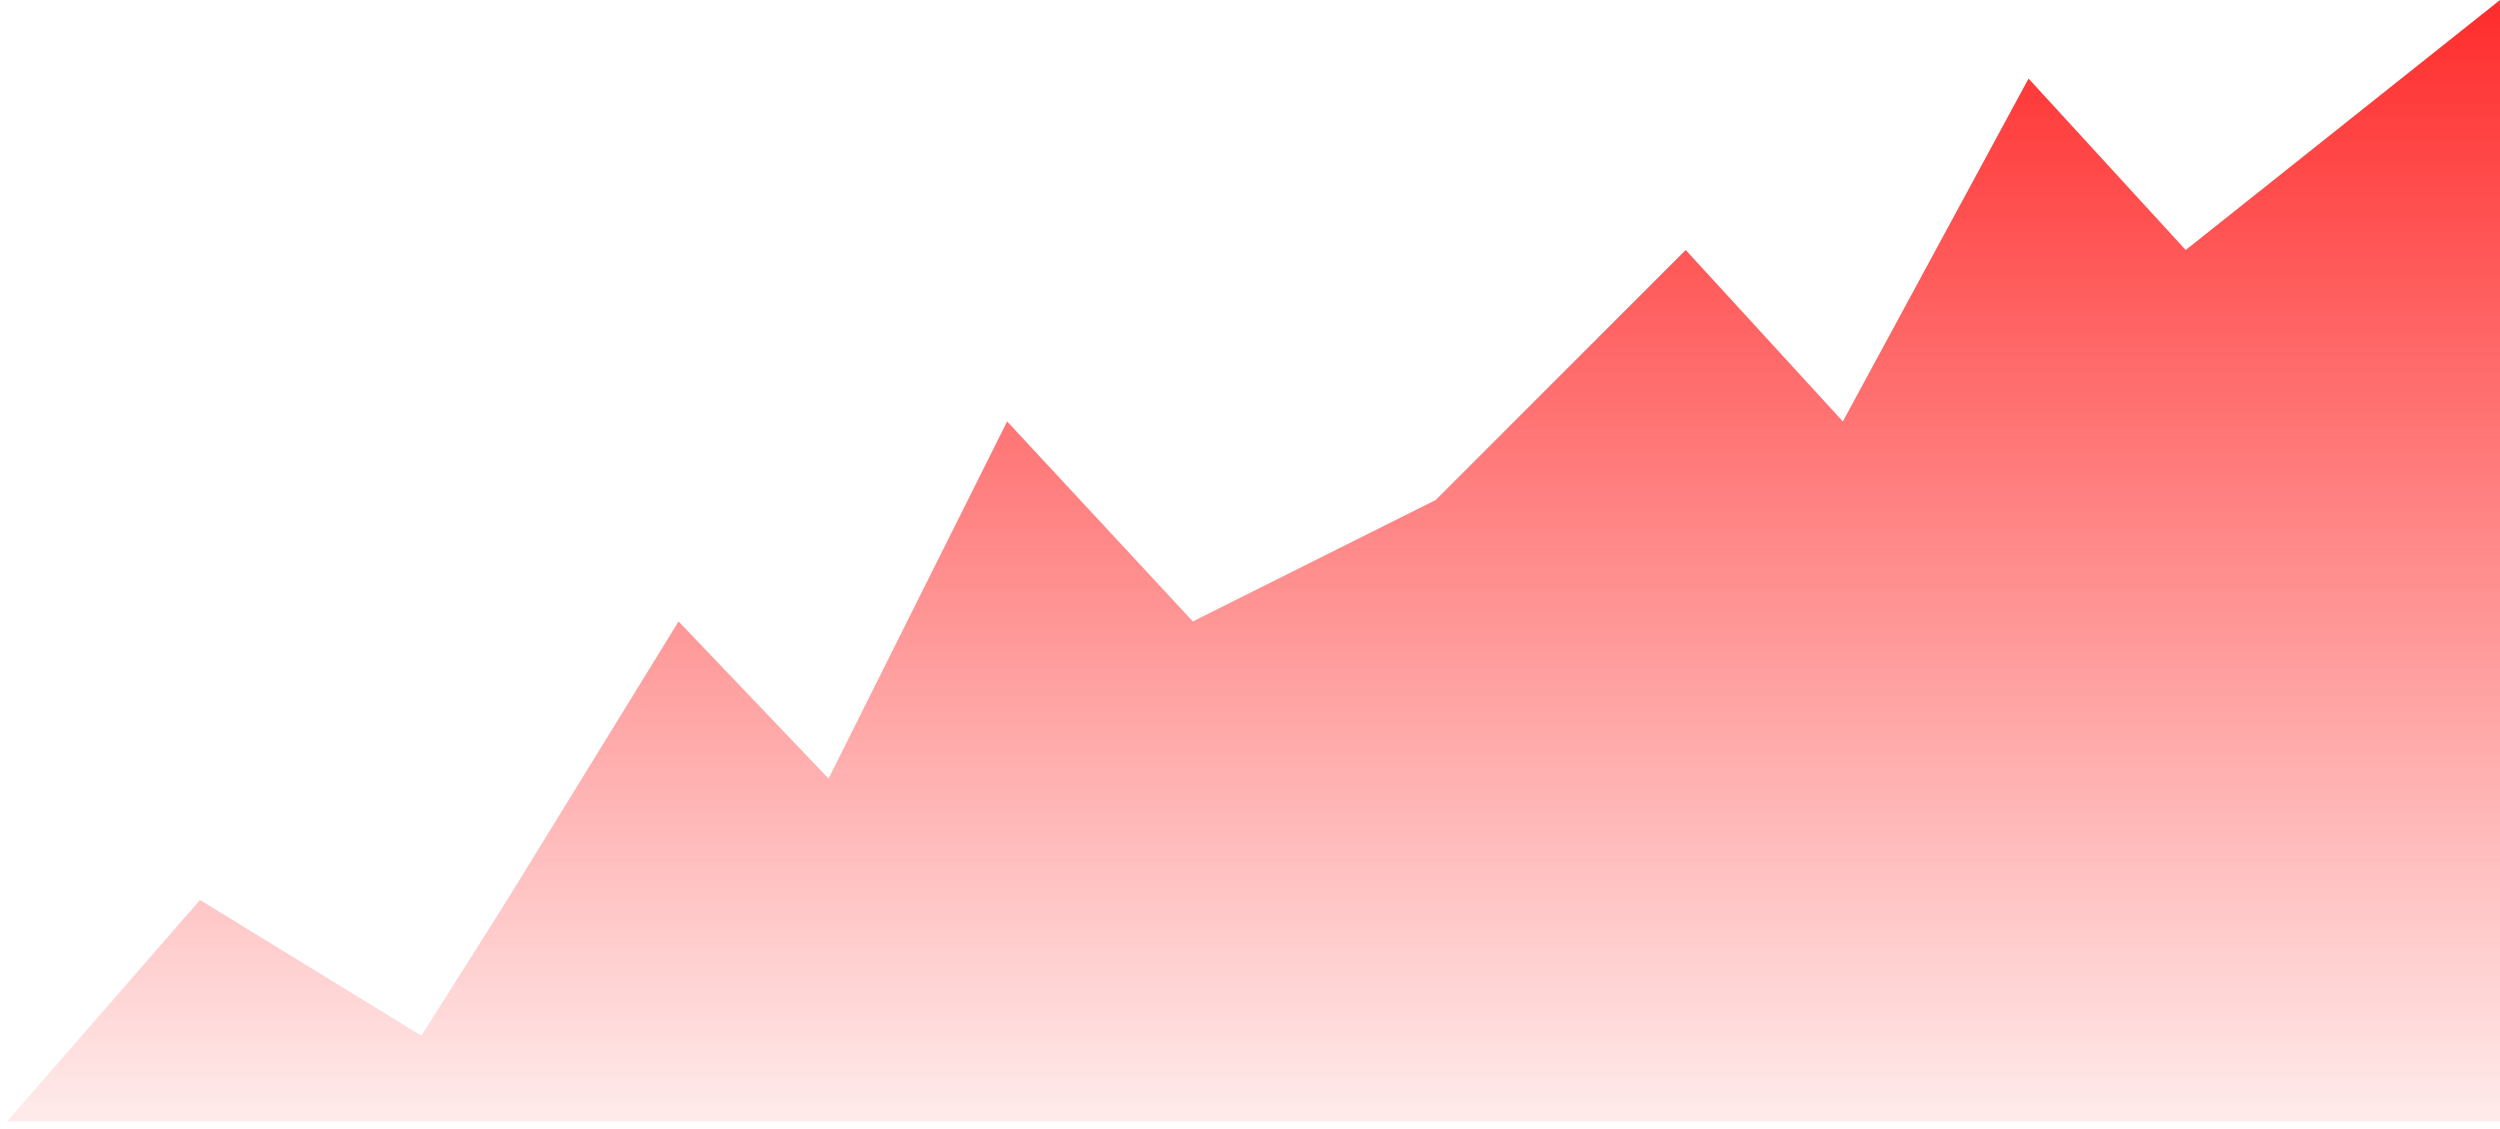 <svg width="175" height="79" viewBox="0 0 175 79" fill="none" xmlns="http://www.w3.org/2000/svg">
<path d="M14 63L0.5 78.5H175V0L153 17.5L142 5.5L129 29.5L118 17.5L100.5 35L83.5 43.5L70.5 29.5L58 54.5L47.5 43.5L35.5 63L29.5 72.5L14 63Z" fill="url(#paint0_linear)"/>
<defs>
<linearGradient id="paint0_linear" x1="87.75" y1="0" x2="87.75" y2="86.621" gradientUnits="userSpaceOnUse">
<stop stop-color="#FF2C2C"/>
<stop offset="1" stop-color="#FF2C2C" stop-opacity="0"/>
</linearGradient>
</defs>
</svg>
